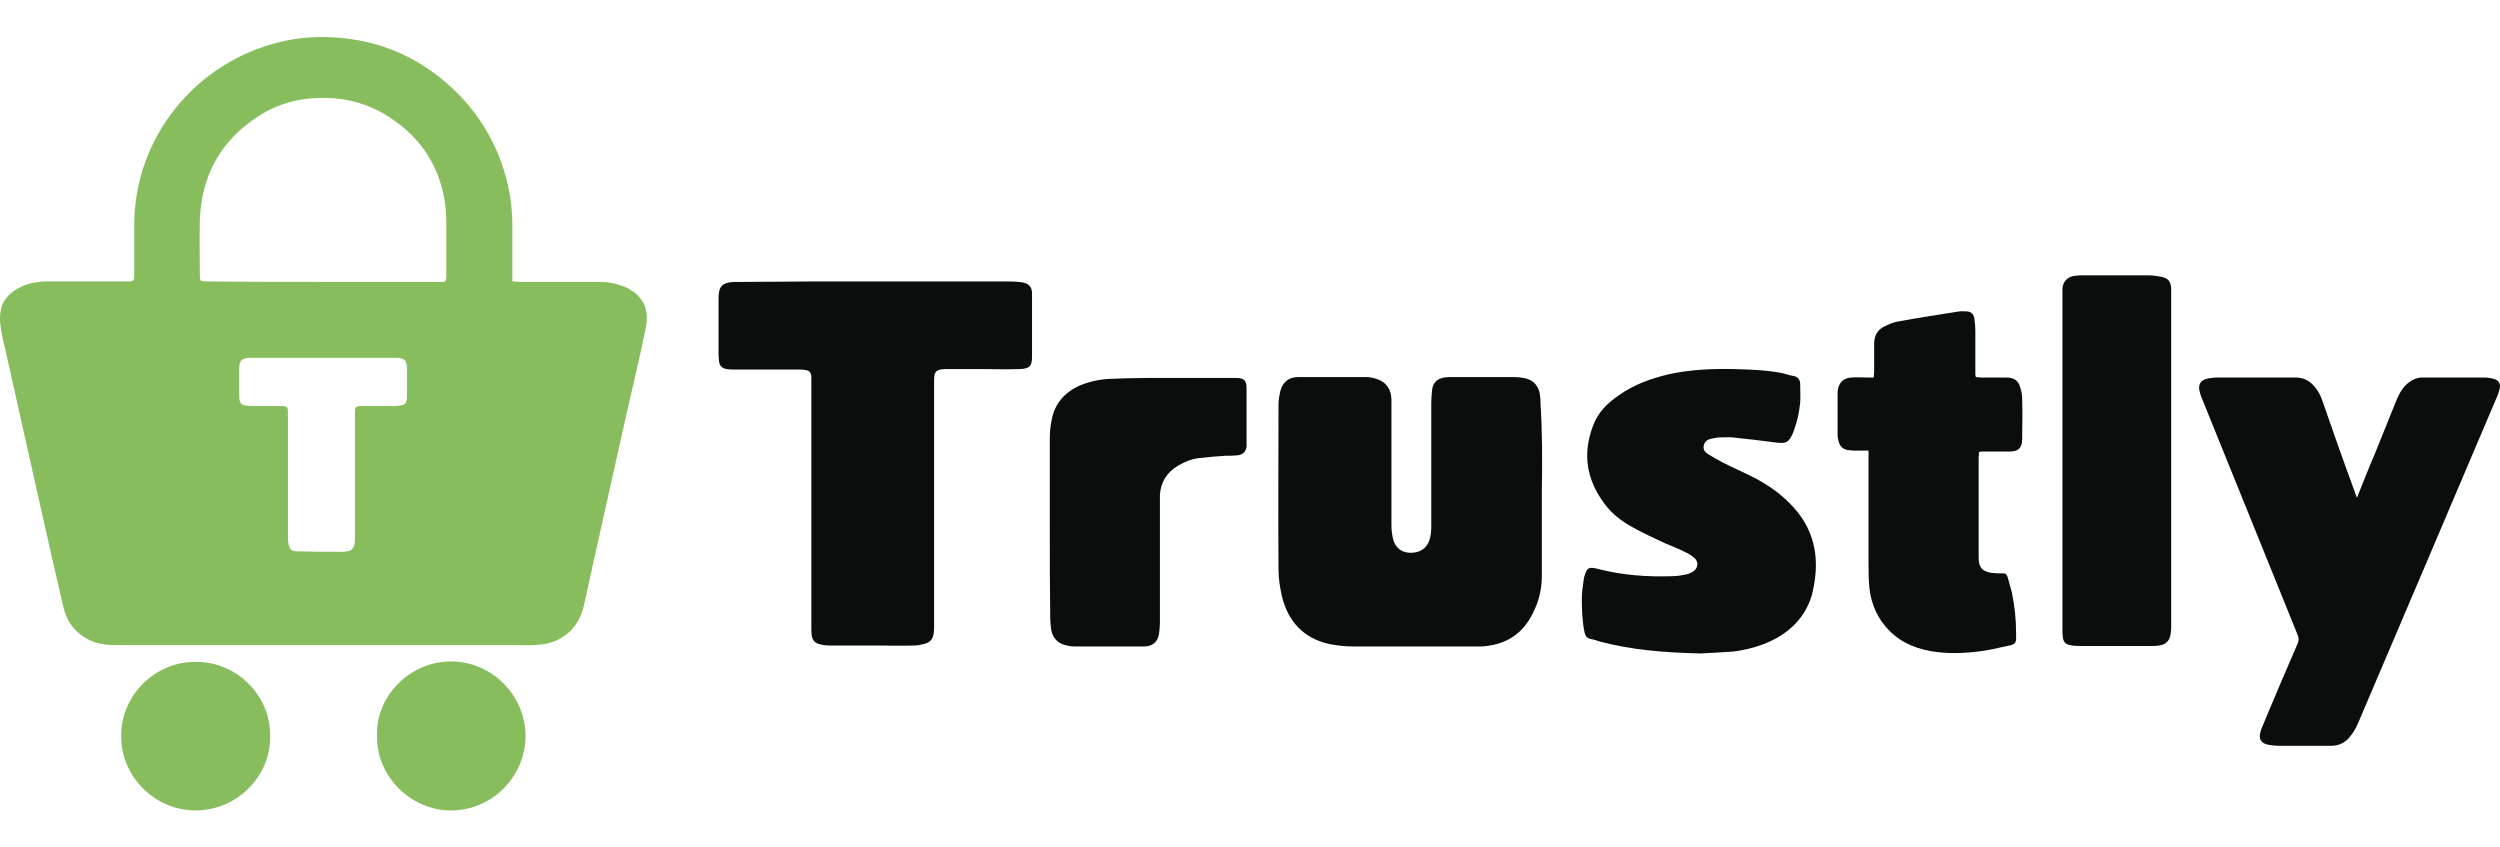 <svg width="59" height="20" viewBox="0 0 59 20" fill="none" xmlns="http://www.w3.org/2000/svg">
<path fill-rule="evenodd" clip-rule="evenodd" d="M36.388 11.53C36.388 12.216 36.388 12.901 36.388 13.587C36.388 13.863 36.333 14.14 36.211 14.394C35.979 14.936 35.559 15.223 34.962 15.257C34.917 15.257 34.873 15.257 34.84 15.257C33.867 15.257 32.905 15.257 31.932 15.257C31.744 15.257 31.556 15.234 31.379 15.201C30.77 15.069 30.395 14.67 30.251 14.062C30.206 13.863 30.173 13.653 30.173 13.443C30.162 12.138 30.173 10.844 30.173 9.539C30.173 9.429 30.195 9.318 30.218 9.219C30.284 8.997 30.428 8.898 30.649 8.898C30.914 8.898 31.18 8.898 31.445 8.898C31.71 8.898 31.965 8.898 32.23 8.898C32.33 8.898 32.429 8.92 32.518 8.953C32.728 9.031 32.838 9.208 32.838 9.44C32.838 10.424 32.838 11.397 32.838 12.381C32.838 12.492 32.849 12.602 32.872 12.702C32.916 12.912 33.06 13.034 33.259 13.045C33.491 13.056 33.668 12.956 33.734 12.746C33.767 12.647 33.778 12.547 33.778 12.437C33.778 11.463 33.778 10.479 33.778 9.506C33.778 9.396 33.789 9.285 33.8 9.185C33.823 9.02 33.933 8.931 34.088 8.909C34.143 8.898 34.199 8.898 34.254 8.898C34.752 8.898 35.238 8.898 35.736 8.898C35.813 8.898 35.891 8.909 35.957 8.92C36.178 8.953 36.322 9.108 36.344 9.329C36.355 9.385 36.355 9.44 36.355 9.506C36.399 10.192 36.399 10.855 36.388 11.53C36.388 11.53 36.399 11.53 36.388 11.53Z" fill="#090E0D"/>
<path fill-rule="evenodd" clip-rule="evenodd" d="M20.663 6.642C21.724 6.642 22.786 6.642 23.836 6.642C23.936 6.642 24.035 6.653 24.135 6.664C24.29 6.697 24.356 6.775 24.356 6.93C24.356 7.073 24.356 7.217 24.356 7.35C24.356 7.704 24.356 8.058 24.356 8.411C24.356 8.644 24.301 8.699 24.069 8.71C23.759 8.721 23.449 8.71 23.151 8.71C22.885 8.71 22.631 8.71 22.366 8.71C22.343 8.71 22.321 8.71 22.299 8.71C22.089 8.721 22.045 8.765 22.045 8.975C22.045 10.9 22.045 12.813 22.045 14.737C22.045 14.803 22.045 14.881 22.034 14.947C22.023 15.069 21.956 15.157 21.835 15.19C21.746 15.212 21.669 15.234 21.58 15.234C21.26 15.245 20.939 15.234 20.618 15.234C20.265 15.234 19.922 15.234 19.568 15.234C19.49 15.234 19.413 15.223 19.336 15.201C19.236 15.179 19.181 15.113 19.159 15.013C19.148 14.947 19.148 14.87 19.148 14.803C19.148 12.89 19.148 10.977 19.148 9.064C19.148 9.009 19.148 8.942 19.148 8.887C19.137 8.787 19.103 8.743 19.004 8.732C18.948 8.721 18.893 8.721 18.838 8.721C18.34 8.721 17.854 8.721 17.356 8.721C17.29 8.721 17.212 8.721 17.146 8.71C17.035 8.688 16.98 8.633 16.969 8.522C16.969 8.478 16.958 8.422 16.958 8.378C16.958 7.936 16.958 7.494 16.958 7.04C16.958 6.753 17.047 6.664 17.334 6.653C17.389 6.653 17.456 6.653 17.511 6.653C18.561 6.642 19.612 6.642 20.663 6.642Z" fill="#090E0D"/>
<path fill-rule="evenodd" clip-rule="evenodd" d="M55.627 11.74C55.76 11.408 55.893 11.066 56.036 10.734C56.213 10.291 56.39 9.86 56.567 9.418C56.634 9.263 56.722 9.119 56.855 9.02C56.943 8.953 57.054 8.909 57.164 8.909C57.64 8.909 58.115 8.909 58.602 8.909C58.691 8.909 58.779 8.92 58.856 8.942C58.978 8.976 59.022 9.064 58.989 9.186C58.978 9.241 58.956 9.296 58.934 9.352C57.839 11.928 56.744 14.505 55.649 17.07C55.594 17.203 55.517 17.325 55.417 17.435C55.307 17.546 55.174 17.601 55.019 17.601C54.599 17.601 54.19 17.601 53.77 17.601C53.692 17.601 53.615 17.59 53.548 17.579C53.36 17.546 53.294 17.446 53.349 17.269C53.36 17.214 53.383 17.17 53.405 17.114C53.67 16.473 53.946 15.832 54.223 15.19C54.256 15.113 54.256 15.058 54.223 14.98C53.471 13.122 52.719 11.265 51.967 9.407C51.945 9.352 51.923 9.296 51.912 9.241C51.867 9.075 51.934 8.964 52.111 8.931C52.188 8.92 52.255 8.909 52.332 8.909C52.94 8.909 53.548 8.909 54.168 8.909C54.334 8.909 54.477 8.964 54.588 9.086C54.687 9.186 54.754 9.307 54.798 9.429C55.052 10.159 55.307 10.889 55.572 11.607C55.583 11.652 55.605 11.685 55.616 11.729C55.605 11.74 55.616 11.74 55.627 11.74Z" fill="#090E0D"/>
<path fill-rule="evenodd" clip-rule="evenodd" d="M40.129 15.422C39.233 15.4 38.503 15.334 37.773 15.146C37.696 15.123 37.619 15.09 37.53 15.079C37.453 15.057 37.419 15.013 37.397 14.935C37.342 14.67 37.331 14.405 37.331 14.139C37.331 13.984 37.353 13.83 37.375 13.686C37.375 13.653 37.386 13.62 37.397 13.586C37.453 13.398 37.497 13.376 37.685 13.42C38.271 13.575 38.879 13.62 39.487 13.597C39.598 13.597 39.697 13.575 39.808 13.553C39.863 13.542 39.93 13.509 39.974 13.476C40.085 13.387 40.085 13.255 39.985 13.166C39.919 13.111 39.841 13.056 39.753 13.022C39.609 12.945 39.454 12.89 39.299 12.823C39.045 12.702 38.791 12.591 38.536 12.447C38.271 12.303 38.039 12.127 37.862 11.883C37.442 11.319 37.342 10.711 37.596 10.048C37.707 9.738 37.939 9.506 38.205 9.329C38.559 9.075 38.968 8.931 39.388 8.831C39.897 8.721 40.405 8.699 40.925 8.71C41.312 8.721 41.699 8.732 42.075 8.809C42.164 8.831 42.252 8.864 42.34 8.875C42.429 8.898 42.473 8.953 42.484 9.041C42.484 9.196 42.495 9.351 42.484 9.506C42.462 9.727 42.418 9.937 42.34 10.147C42.329 10.18 42.318 10.213 42.307 10.236C42.208 10.446 42.153 10.468 41.931 10.446C41.589 10.402 41.235 10.357 40.892 10.324C40.781 10.313 40.671 10.324 40.571 10.324C40.505 10.324 40.438 10.346 40.372 10.357C40.284 10.379 40.217 10.435 40.206 10.534C40.195 10.634 40.251 10.678 40.317 10.722C40.427 10.789 40.538 10.855 40.649 10.91C40.903 11.043 41.168 11.153 41.423 11.286C41.732 11.452 42.009 11.64 42.252 11.894C42.694 12.337 42.893 12.879 42.849 13.498C42.838 13.675 42.805 13.863 42.761 14.04C42.628 14.493 42.34 14.825 41.931 15.057C41.611 15.234 41.257 15.334 40.892 15.378C40.593 15.4 40.295 15.411 40.129 15.422Z" fill="#090E0D"/>
<path fill-rule="evenodd" clip-rule="evenodd" d="M44.097 10.634C43.998 10.634 43.909 10.634 43.809 10.634C43.743 10.634 43.688 10.634 43.621 10.623C43.511 10.612 43.434 10.546 43.4 10.446C43.378 10.38 43.367 10.313 43.367 10.247C43.367 9.926 43.367 9.617 43.367 9.296C43.367 9.285 43.367 9.263 43.367 9.241C43.389 9.031 43.5 8.92 43.699 8.909C43.821 8.898 43.953 8.909 44.075 8.909C44.119 8.909 44.163 8.909 44.219 8.909C44.219 8.865 44.23 8.82 44.23 8.776C44.23 8.555 44.23 8.334 44.23 8.113C44.23 7.925 44.307 7.781 44.473 7.704C44.562 7.659 44.661 7.615 44.761 7.593C45.247 7.504 45.745 7.427 46.231 7.35C46.298 7.339 46.364 7.35 46.43 7.35C46.53 7.361 46.585 7.427 46.596 7.527C46.607 7.615 46.618 7.704 46.618 7.792C46.618 8.124 46.618 8.467 46.618 8.798C46.618 8.831 46.618 8.854 46.629 8.898C46.663 8.898 46.707 8.909 46.74 8.909C46.939 8.909 47.149 8.909 47.348 8.909C47.525 8.909 47.636 8.975 47.68 9.152C47.713 9.241 47.724 9.351 47.724 9.44C47.735 9.727 47.724 10.004 47.724 10.291C47.724 10.313 47.724 10.347 47.724 10.369C47.713 10.579 47.636 10.656 47.426 10.656C47.215 10.656 47.005 10.656 46.806 10.656C46.773 10.656 46.74 10.656 46.707 10.667C46.707 10.711 46.696 10.756 46.696 10.8C46.696 11.585 46.696 12.37 46.696 13.155C46.696 13.387 46.773 13.487 47.005 13.52C47.083 13.531 47.16 13.531 47.238 13.531C47.326 13.531 47.348 13.531 47.381 13.62C47.414 13.741 47.448 13.863 47.481 13.985C47.547 14.305 47.58 14.626 47.58 14.947C47.58 14.991 47.58 15.035 47.58 15.068C47.58 15.157 47.547 15.201 47.47 15.223C47.26 15.267 47.039 15.323 46.828 15.356C46.464 15.411 46.087 15.433 45.712 15.389C45.291 15.334 44.904 15.201 44.595 14.891C44.318 14.615 44.163 14.272 44.119 13.885C44.097 13.675 44.097 13.454 44.097 13.244C44.097 12.403 44.097 11.563 44.097 10.722C44.097 10.7 44.097 10.678 44.097 10.634Z" fill="#090E0D"/>
<path fill-rule="evenodd" clip-rule="evenodd" d="M48.674 10.899C48.674 9.583 48.674 8.278 48.674 6.963C48.674 6.907 48.674 6.863 48.674 6.808C48.685 6.642 48.796 6.531 48.962 6.509C49.006 6.509 49.05 6.498 49.094 6.498C49.625 6.498 50.145 6.498 50.676 6.498C50.786 6.498 50.897 6.509 50.997 6.531C51.173 6.564 51.229 6.642 51.24 6.808C51.24 6.852 51.24 6.896 51.24 6.94C51.24 9.539 51.24 12.138 51.24 14.748C51.24 14.814 51.24 14.88 51.229 14.947C51.207 15.124 51.118 15.212 50.952 15.234C50.897 15.245 50.842 15.245 50.786 15.245C50.222 15.245 49.658 15.245 49.094 15.245C49.017 15.245 48.929 15.245 48.851 15.223C48.752 15.212 48.696 15.146 48.685 15.046C48.674 14.991 48.674 14.936 48.674 14.88C48.674 14.095 48.674 13.31 48.674 12.525C48.674 11.994 48.674 11.441 48.674 10.899Z" fill="#090E0D"/>
<path fill-rule="evenodd" clip-rule="evenodd" d="M24.775 12.403C24.775 11.729 24.775 11.054 24.775 10.369C24.775 10.214 24.786 10.059 24.819 9.915C24.886 9.539 25.107 9.274 25.46 9.108C25.693 9.008 25.936 8.953 26.179 8.942C26.467 8.931 26.765 8.92 27.053 8.92C27.738 8.92 28.424 8.92 29.11 8.92C29.121 8.92 29.143 8.92 29.165 8.92C29.364 8.92 29.419 8.975 29.419 9.174C29.419 9.594 29.419 10.026 29.419 10.446C29.419 10.479 29.419 10.501 29.419 10.534C29.408 10.656 29.331 10.733 29.209 10.745C29.11 10.756 29.021 10.756 28.922 10.756C28.712 10.767 28.502 10.789 28.291 10.811C28.114 10.833 27.96 10.899 27.805 10.988C27.54 11.143 27.396 11.375 27.374 11.674C27.374 11.74 27.374 11.817 27.374 11.884C27.374 12.823 27.374 13.764 27.374 14.703C27.374 14.792 27.363 14.88 27.352 14.969C27.318 15.146 27.208 15.245 27.031 15.256C26.998 15.256 26.976 15.256 26.942 15.256C26.412 15.256 25.892 15.256 25.361 15.256C25.284 15.256 25.206 15.245 25.14 15.223C24.952 15.179 24.841 15.046 24.808 14.858C24.797 14.781 24.786 14.692 24.786 14.615C24.775 13.874 24.775 13.133 24.775 12.403Z" fill="#090E0D"/>
<path fill-rule="evenodd" clip-rule="evenodd" d="M12.092 6.641C12.17 6.641 12.225 6.653 12.269 6.653C12.9 6.653 13.519 6.653 14.149 6.653C14.37 6.653 14.591 6.697 14.802 6.796C15.189 6.995 15.321 7.305 15.244 7.714C15.111 8.378 14.956 9.03 14.802 9.694C14.536 10.888 14.271 12.071 14.005 13.265C13.928 13.597 13.862 13.94 13.784 14.272C13.707 14.615 13.541 14.891 13.22 15.068C13.032 15.179 12.822 15.212 12.612 15.223C12.49 15.234 12.358 15.223 12.236 15.223C9.051 15.223 5.866 15.223 2.693 15.223C2.427 15.223 2.173 15.168 1.952 15.013C1.709 14.847 1.565 14.615 1.498 14.338C1.399 13.907 1.299 13.476 1.2 13.044C0.846 11.452 0.481 9.859 0.127 8.256C0.083 8.079 0.039 7.902 0.017 7.725C-0.006 7.593 -0.006 7.46 0.017 7.327C0.05 7.106 0.194 6.951 0.382 6.83C0.603 6.697 0.857 6.641 1.111 6.641C1.731 6.641 2.361 6.641 2.98 6.641C3.168 6.641 3.168 6.642 3.168 6.454C3.168 6.078 3.168 5.702 3.168 5.337C3.157 3.269 4.595 1.477 6.607 0.991C7.105 0.869 7.603 0.847 8.111 0.902C8.974 0.991 9.737 1.311 10.411 1.853C11.23 2.517 11.761 3.368 11.993 4.397C12.059 4.695 12.092 5.005 12.092 5.314C12.092 5.702 12.092 6.089 12.092 6.476C12.092 6.531 12.092 6.575 12.092 6.641ZM7.625 6.653C8.52 6.653 9.427 6.653 10.323 6.653C10.356 6.653 10.4 6.653 10.434 6.653C10.511 6.653 10.522 6.642 10.533 6.553C10.533 6.52 10.533 6.487 10.533 6.454C10.533 6.066 10.533 5.679 10.533 5.292C10.533 5.093 10.522 4.905 10.489 4.706C10.367 4.01 10.036 3.424 9.483 2.981C8.841 2.45 8.1 2.24 7.271 2.329C6.84 2.373 6.441 2.517 6.088 2.749C5.203 3.324 4.75 4.153 4.716 5.204C4.705 5.624 4.716 6.044 4.716 6.465C4.716 6.642 4.716 6.641 4.893 6.641C5.811 6.653 6.718 6.653 7.625 6.653ZM7.625 8.444C7.625 8.444 7.625 8.455 7.625 8.444C7.05 8.444 6.475 8.444 5.9 8.444C5.712 8.444 5.645 8.51 5.645 8.698C5.645 8.897 5.645 9.096 5.645 9.296C5.645 9.539 5.678 9.572 5.922 9.583C6.143 9.583 6.364 9.583 6.585 9.583C6.795 9.583 6.795 9.583 6.795 9.793C6.795 10.744 6.795 11.695 6.795 12.646C6.795 12.701 6.795 12.768 6.806 12.823C6.829 12.956 6.873 13.011 7.005 13.011C7.359 13.022 7.702 13.022 8.056 13.022C8.1 13.022 8.144 13.022 8.189 13.011C8.288 13 8.344 12.945 8.366 12.845C8.377 12.79 8.377 12.735 8.377 12.668C8.377 11.695 8.377 10.733 8.377 9.76C8.377 9.594 8.377 9.583 8.554 9.583C8.808 9.583 9.062 9.583 9.317 9.583C9.372 9.583 9.427 9.572 9.494 9.561C9.549 9.55 9.582 9.517 9.593 9.461C9.604 9.428 9.604 9.384 9.604 9.351C9.604 9.13 9.604 8.92 9.604 8.698C9.604 8.499 9.538 8.444 9.35 8.444C9.317 8.444 9.283 8.444 9.25 8.444C8.697 8.444 8.167 8.444 7.625 8.444Z" fill="#87BD5C"/>
<path fill-rule="evenodd" clip-rule="evenodd" d="M8.897 17.346C8.875 16.428 9.672 15.599 10.667 15.61C11.607 15.621 12.403 16.406 12.403 17.379C12.392 18.352 11.585 19.149 10.6 19.127C9.705 19.104 8.875 18.341 8.897 17.346Z" fill="#87BD5C"/>
<path fill-rule="evenodd" clip-rule="evenodd" d="M6.374 17.368C6.397 18.319 5.589 19.126 4.616 19.126C3.643 19.126 2.858 18.319 2.858 17.368C2.858 16.395 3.676 15.61 4.616 15.621C5.567 15.61 6.386 16.395 6.374 17.368Z" fill="#87BD5C"/>
</svg>
